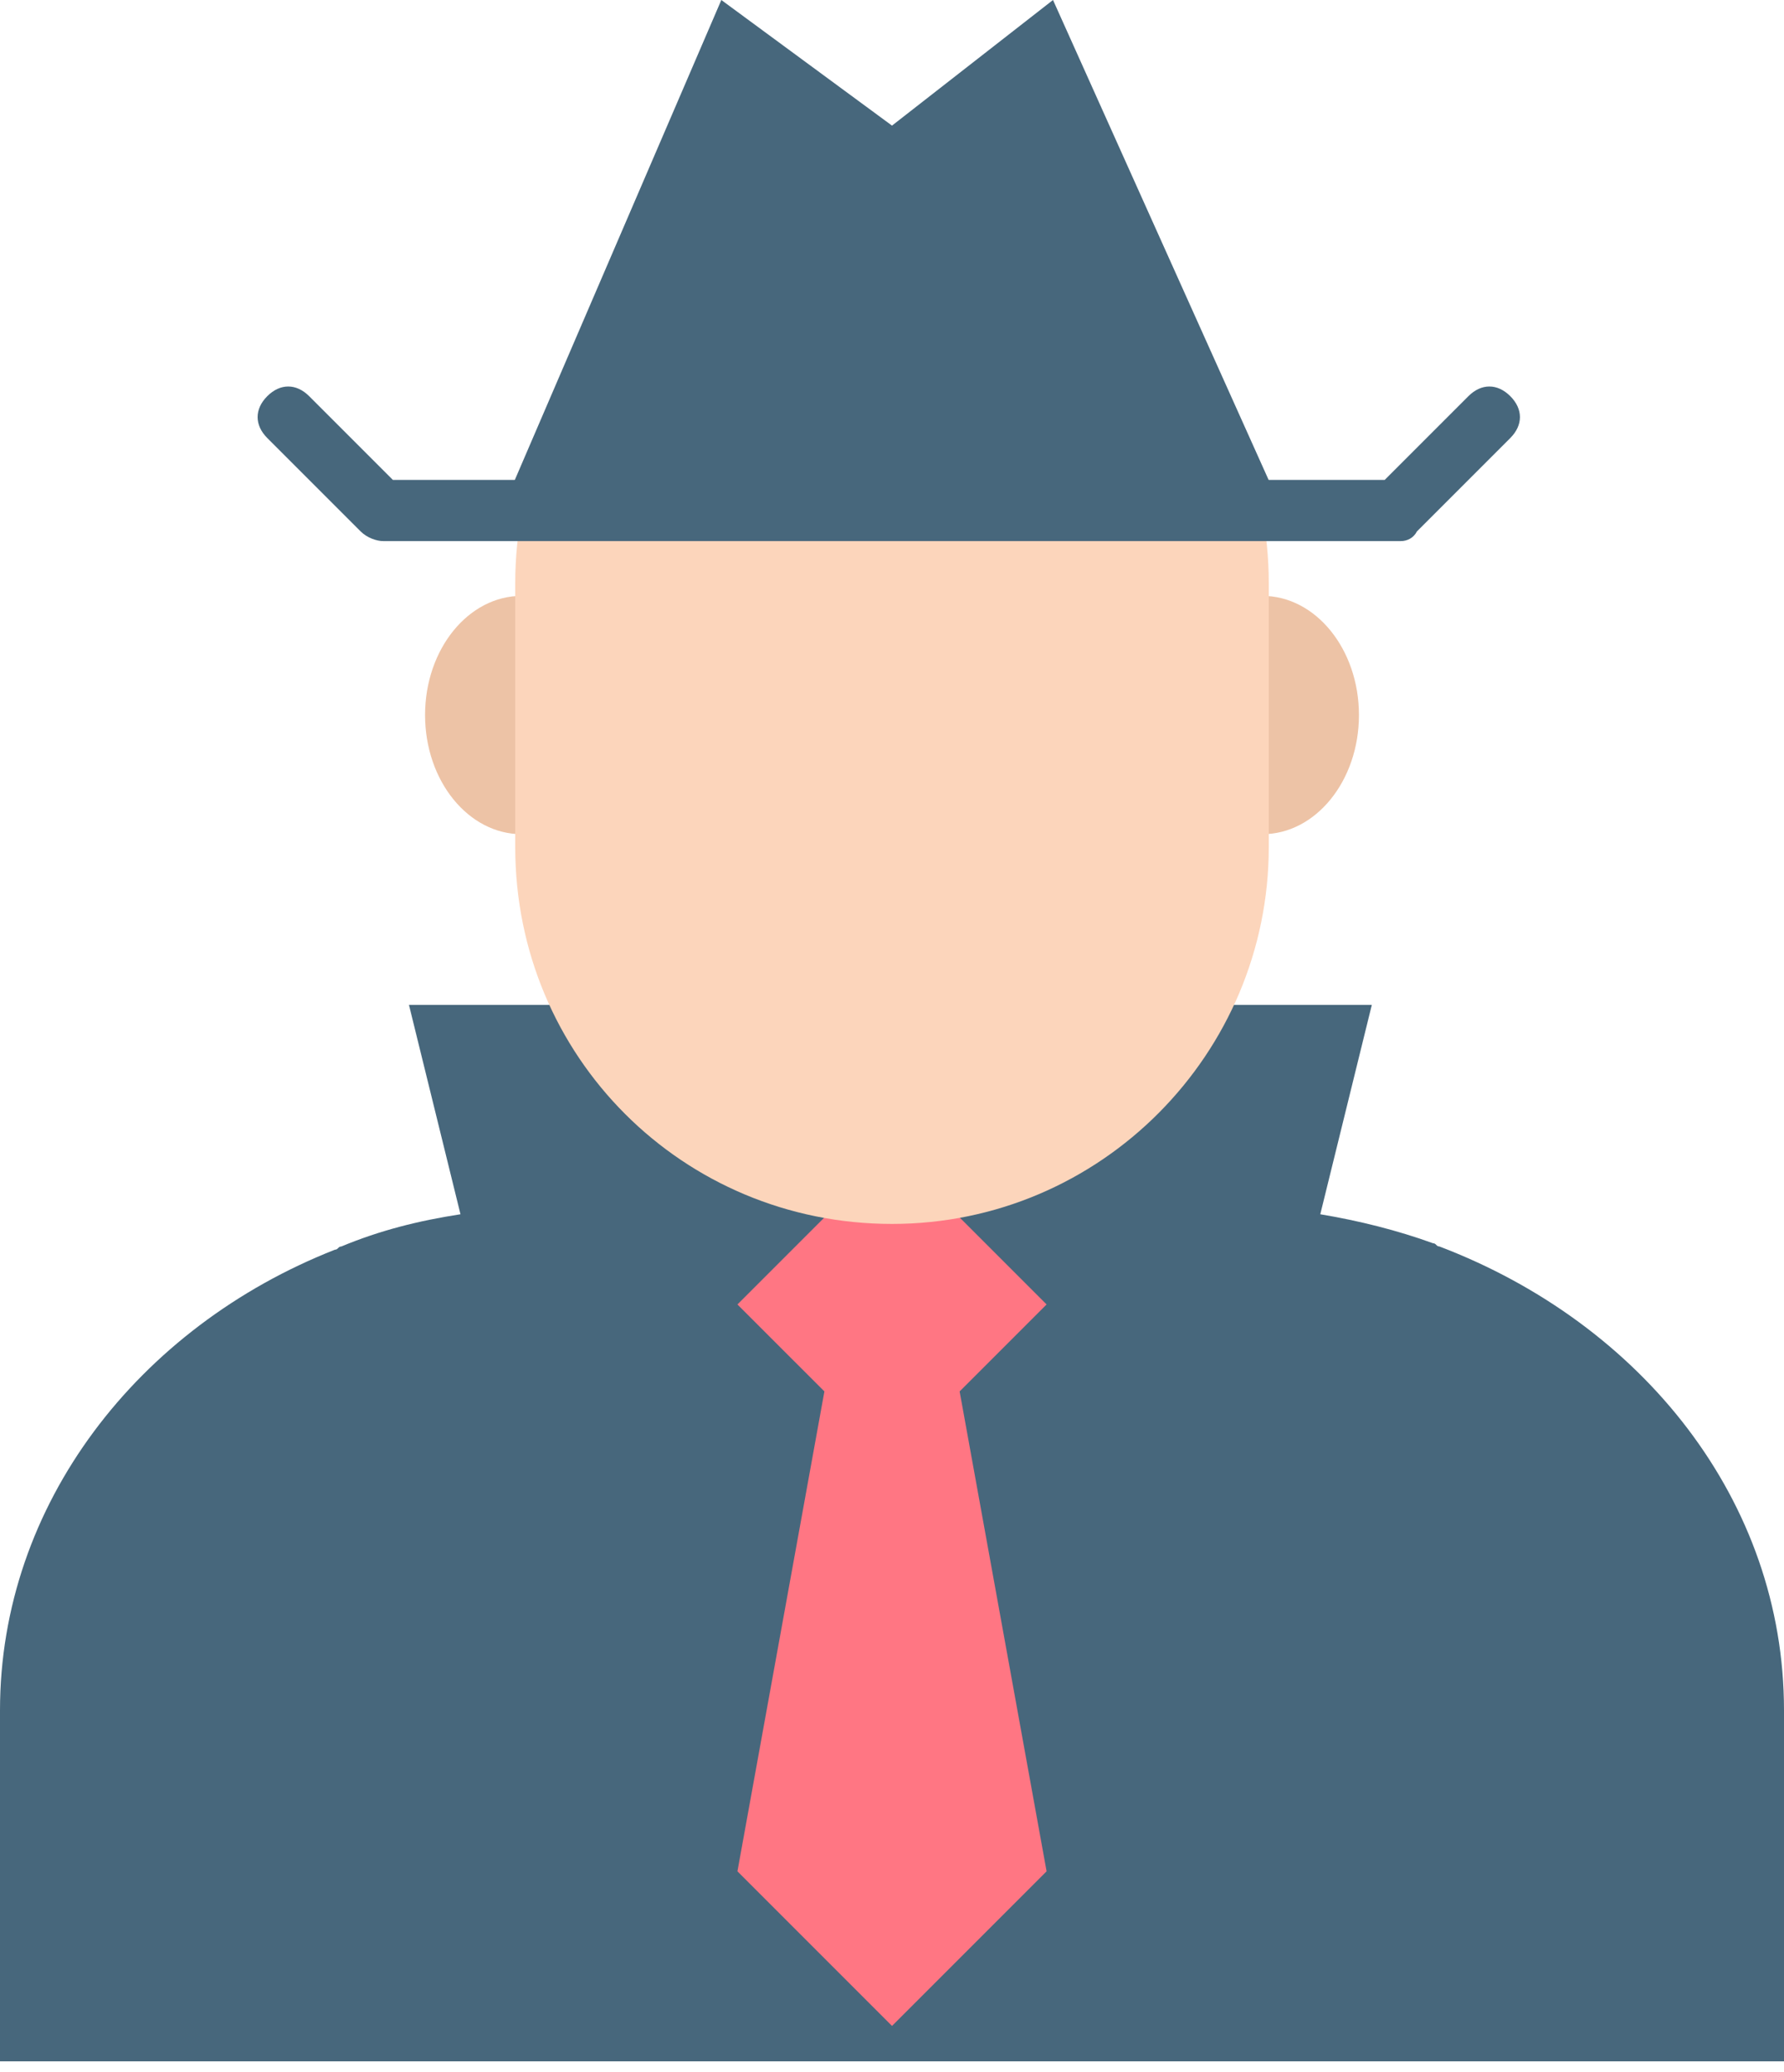 <svg
 width="124"
 height="144"
 viewBox="0 0 124 144"
 fill="none"
 xmlns="http://www.w3.org/2000/svg"
>
 <path
  d="M124 118.852V143.249H0V118.852C0 104.527 9.625 92.216 23.278 86.845C23.502 86.845 23.502 86.621 23.726 86.621C26.412 85.502 29.098 84.83 32.007 84.382L28.426 69.834H95.35L91.769 84.382C94.455 84.83 97.141 85.502 99.603 86.397C99.827 86.397 99.827 86.621 100.051 86.621C114.152 91.993 124 104.303 124 118.852Z"
  fill="#47677C"
 />
 <path
  d="M66.701 96.693L72.745 130.043L62.001 140.787L51.257 130.043L57.301 96.693L51.257 90.65L62.001 79.906L72.745 90.65L66.701 96.693Z"
  fill="#FF7683"
 />
 <path
  d="M36.26 57.971C39.969 57.971 42.975 54.263 42.975 49.69C42.975 45.116 39.969 41.408 36.26 41.408C32.552 41.408 29.545 45.116 29.545 49.69C29.545 54.263 32.552 57.971 36.26 57.971Z"
  fill="#EDC3A6"
 />
 <path
  d="M87.741 57.971C91.449 57.971 94.456 54.263 94.456 49.69C94.456 45.116 91.449 41.408 87.741 41.408C84.032 41.408 81.026 45.116 81.026 49.69C81.026 54.263 84.032 57.971 87.741 57.971Z"
  fill="#EDC3A6"
 />
 <path
  d="M88.188 40.513V58.867C88.188 73.191 76.549 85.054 62 85.054C47.452 85.054 35.812 73.415 35.812 58.867V40.513C35.812 26.188 47.452 14.325 62 14.325C69.163 14.325 75.654 17.235 80.578 21.935C85.278 26.859 88.188 33.35 88.188 40.513Z"
  fill="#FCD5BB"
 />
 <path
  d="M50.137 0L62 8.729L73.191 0L89.083 35.365H34.917L50.137 0Z"
  fill="#47677C"
 />
 <path
  d="M97.365 37.603H26.636C26.188 37.603 25.516 37.379 25.069 36.931L18.578 30.44C17.682 29.545 17.682 28.426 18.578 27.531C19.473 26.635 20.592 26.635 21.488 27.531L27.307 33.35H96.246L102.065 27.531C102.96 26.635 104.08 26.635 104.975 27.531C105.87 28.426 105.87 29.545 104.975 30.44L98.484 36.931C98.26 37.379 97.812 37.603 97.365 37.603Z"
  fill="#47677C"
 />
</svg>
